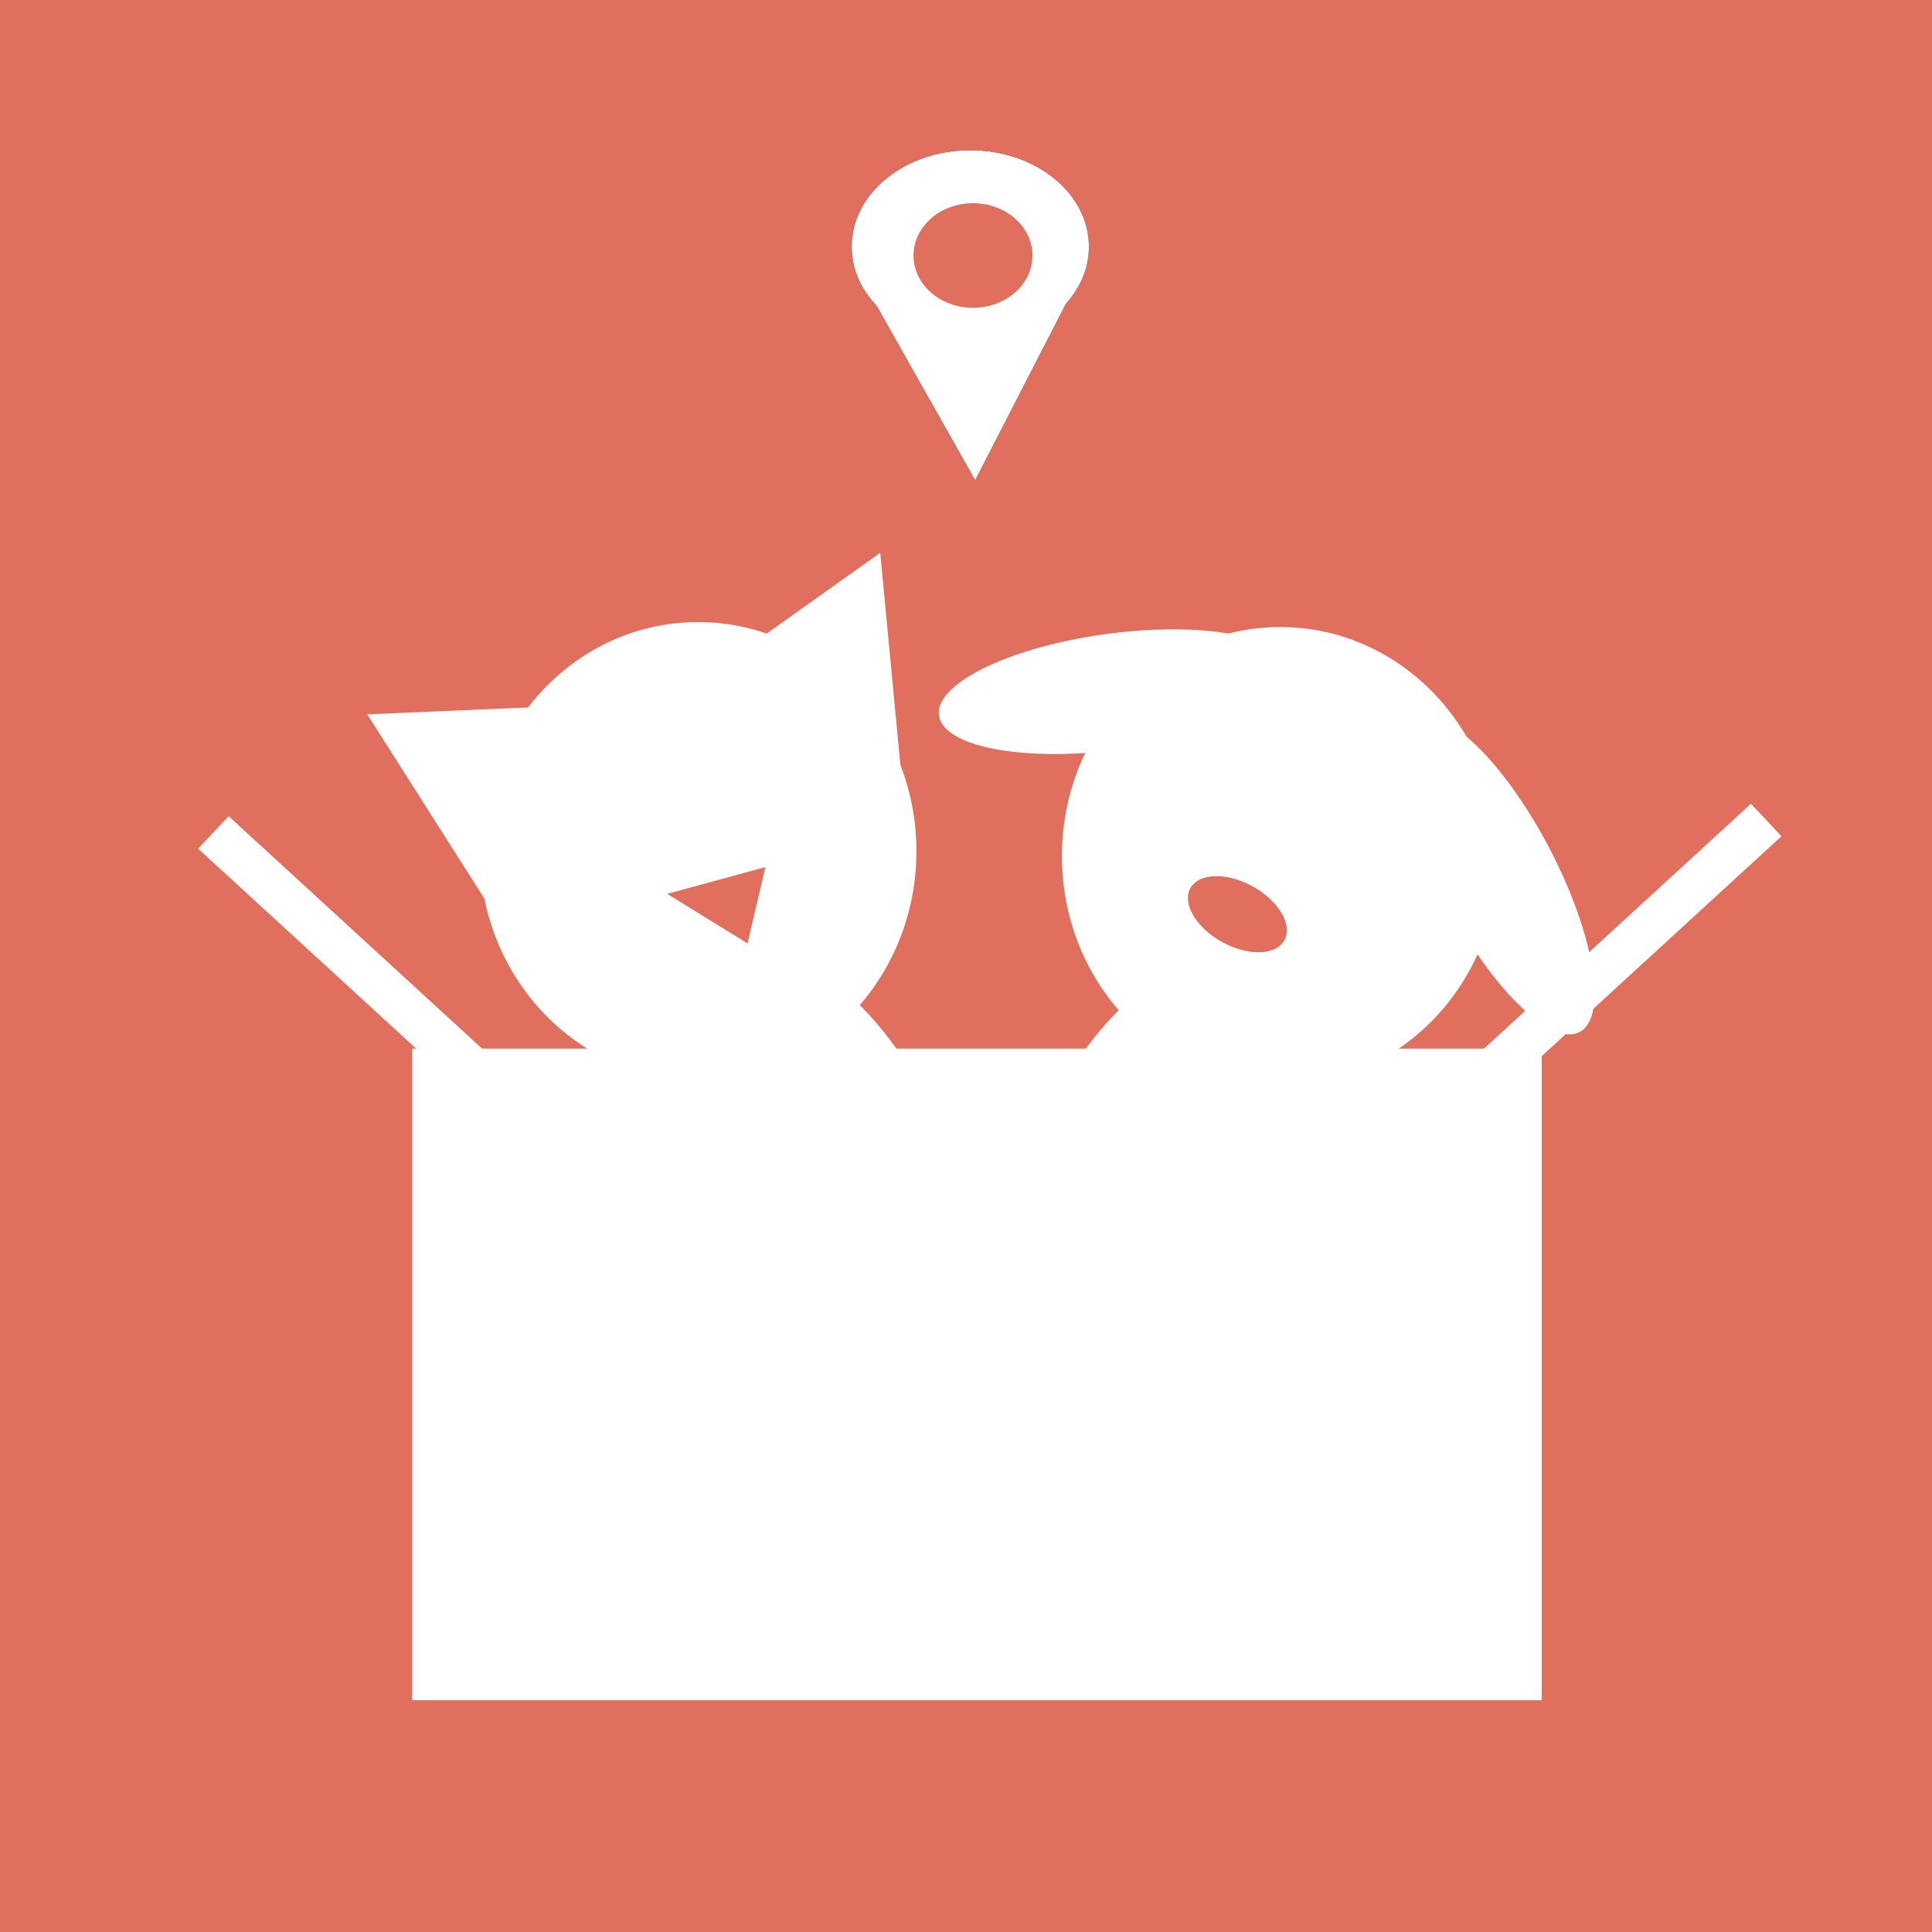 <?xml version="1.0" encoding="UTF-8" standalone="no"?>
<!-- Created with Inkscape (http://www.inkscape.org/) -->

<svg
   xmlns:dc="http://purl.org/dc/elements/1.1/"
   xmlns:cc="http://creativecommons.org/ns#"
   xmlns:rdf="http://www.w3.org/1999/02/22-rdf-syntax-ns#"
   xmlns:svg="http://www.w3.org/2000/svg"
   xmlns="http://www.w3.org/2000/svg"
   xmlns:sodipodi="http://sodipodi.sourceforge.net/DTD/sodipodi-0.dtd"
   xmlns:inkscape="http://www.inkscape.org/namespaces/inkscape"
   width="2048"
   height="2048"
   viewBox="0 0 541.867 541.867"
   version="1.1"
   id="svg829"
   sodipodi:docname="333_iconC.svg"
   inkscape:version="0.92.2 5c3e80d, 2017-08-06">
  <rect x="0" y="0" width="541.867" height="541.867" fill="#333333" stroke="none"/>
  <defs
     id="defs823" />
  <sodipodi:namedview
     id="base"
     pagecolor="#ffffff"
     bordercolor="#666666"
     borderopacity="1.0"
     inkscape:pageopacity="0.0"
     inkscape:pageshadow="2"
     inkscape:zoom="0.24748737"
     inkscape:cx="660.9538"
     inkscape:cy="1405.3432"
     inkscape:document-units="mm"
     inkscape:current-layer="layer1"
     showgrid="false"
     units="px"
     width="2048px"
     fit-margin-top="0"
     fit-margin-left="0"
     fit-margin-right="0"
     fit-margin-bottom="0"
     inkscape:window-width="1440"
     inkscape:window-height="800"
     inkscape:window-x="0"
     inkscape:window-y="0"
     inkscape:window-maximized="1" />
  <g
     inkscape:label="Layer 1"
     inkscape:groupmode="layer"
     id="layer1"
     transform="translate(0,244.867)">
    <rect
       style="opacity:1;fill:#bb6f6f;fill-opacity:1;fill-rule:nonzero;stroke:none;stroke-width:0.207;stroke-opacity:1"
       id="rect1376-8"
       width="11.423"
       height="109.921"
       x="-1004.553"
       y="132.247"
       ry="0"
       transform="matrix(0.668,-0.744,0.721,0.693,0,0)" />
    <ellipse
       style="opacity:1;fill:#726f00;fill-opacity:1;fill-rule:nonzero;stroke:none;stroke-width:0.265;stroke-opacity:1"
       id="path1512"
       cx="-598.714"
       cy="-69.637"
       rx="15.119"
       ry="15.875" />
    <g
       transform="translate(290.186,-220.853)"
       id="g1510-4"
       style="fill:#726f00;fill-opacity:1">
      <ellipse
         ry="64.256"
         rx="61.232"
         cy="114.815"
         cx="-486.077"
         id="path1488-8"
         style="opacity:1;fill:#726f00;fill-opacity:1;fill-rule:nonzero;stroke:none;stroke-width:0.265;stroke-opacity:1" />
      <path
         transform="rotate(-20.186,-488.32,104.3)"
         inkscape:transform-center-y="8.2294206"
         inkscape:transform-center-x="0.76086964"
         d="m -504.976,65.679 -22.807,20.727 -22.807,20.727 -6.547,-30.115 -6.547,-30.115 29.354,9.388 z"
         inkscape:randomized="0"
         inkscape:rounded="0"
         inkscape:flatsided="false"
         sodipodi:arg2="0.83313687"
         sodipodi:arg1="-0.21406068"
         sodipodi:r2="17.793005"
         sodipodi:r1="35.58601"
         sodipodi:cy="73.238091"
         sodipodi:cx="-539.75"
         sodipodi:sides="3"
         id="path1490-3"
         style="opacity:1;fill:#726f00;fill-opacity:1;fill-rule:nonzero;stroke:none;stroke-width:0.265;stroke-opacity:1"
         sodipodi:type="star" />
      <path
         transform="rotate(-53.158,-504.504,-21.54)"
         inkscape:transform-center-y="-1.6816507"
         inkscape:transform-center-x="7.4003262"
         d="m -504.976,65.679 -22.807,20.727 -22.807,20.727 -6.547,-30.115 -6.547,-30.115 29.354,9.388 z"
         inkscape:randomized="0"
         inkscape:rounded="0"
         inkscape:flatsided="false"
         sodipodi:arg2="0.83313687"
         sodipodi:arg1="-0.21406068"
         sodipodi:r2="17.793005"
         sodipodi:r1="35.58601"
         sodipodi:cy="73.238091"
         sodipodi:cx="-539.75"
         sodipodi:sides="3"
         id="path1490-2-9"
         style="opacity:1;fill:#726f00;fill-opacity:1;fill-rule:nonzero;stroke:none;stroke-width:0.265;stroke-opacity:1"
         sodipodi:type="star" />
    </g>
    <ellipse
       style="opacity:1;fill:#726f00;fill-opacity:1;fill-rule:nonzero;stroke:none;stroke-width:0.265;stroke-opacity:1"
       id="path1538-5"
       cx="-588.131"
       cy="396.786"
       rx="15.119"
       ry="52.917" />
    <ellipse
       style="opacity:1;fill:#726f00;fill-opacity:1;fill-rule:nonzero;stroke:none;stroke-width:0.215;stroke-opacity:1"
       id="path1538-0-2"
       cx="-551.827"
       cy="183.639"
       rx="13"
       ry="40.476"
       transform="matrix(0.927,-0.376,0.512,0.859,0,0)" />
    <path
       sodipodi:type="star"
       style="opacity:1;fill:#726f00;fill-opacity:1;fill-rule:nonzero;stroke:none;stroke-width:0.265;stroke-opacity:1"
       id="path1490-7"
       sodipodi:sides="3"
       sodipodi:cx="-539.75"
       sodipodi:cy="73.238091"
       sodipodi:r1="35.58601"
       sodipodi:r2="17.793005"
       sodipodi:arg1="-0.21406068"
       sodipodi:arg2="0.83313687"
       inkscape:flatsided="false"
       inkscape:rounded="0"
       inkscape:randomized="0"
       d="m -504.976,65.679 -22.807,20.727 -22.807,20.727 -6.547,-30.115 -6.547,-30.115 29.354,9.388 z"
       inkscape:transform-center-x="0.76086964"
       inkscape:transform-center-y="8.2294206"
       transform="matrix(-0.939,-0.345,-0.345,0.939,-1001.422,-203.035)" />
    <path
       sodipodi:type="star"
       style="opacity:1;fill:#726f00;fill-opacity:1;fill-rule:nonzero;stroke:none;stroke-width:0.265;stroke-opacity:1"
       id="path1490-2-90"
       sodipodi:sides="3"
       sodipodi:cx="-539.75"
       sodipodi:cy="73.238091"
       sodipodi:r1="35.58601"
       sodipodi:r2="17.793005"
       sodipodi:arg1="-0.21406068"
       sodipodi:arg2="0.83313687"
       inkscape:flatsided="false"
       inkscape:rounded="0"
       inkscape:randomized="0"
       d="m -504.976,65.679 -22.807,20.727 -22.807,20.727 -6.547,-30.115 -6.547,-30.115 29.354,9.388 z"
       inkscape:transform-center-x="-12.6655"
       inkscape:transform-center-y="-9.48362"
       transform="matrix(0.812,-0.617,1.253,0.131,-192.934,-363.133)" />
    <g
       transform="translate(-857.22,164.157)"
       id="g1672-7">
      <ellipse
         transform="scale(-1,1)"
         ry="64.256"
         rx="61.232"
         cy="-4.74"
         cx="-359.075"
         id="path1488-3-0"
         style="opacity:1;fill:#000000;fill-opacity:1;fill-rule:nonzero;stroke:none;stroke-width:0.265;stroke-opacity:1" />
      <ellipse
         transform="scale(-1,1)"
         ry="52.917"
         rx="15.119"
         cy="94.29"
         cx="-365.879"
         id="path1538-2-3"
         style="opacity:1;fill:#000000;fill-opacity:1;fill-rule:nonzero;stroke:none;stroke-width:0.265;stroke-opacity:1" />
      <ellipse
         transform="matrix(-0.927,-0.376,-0.512,0.859,0,0)"
         ry="40.476"
         rx="13"
         cy="-60.702"
         cx="-291.089"
         id="path1538-0-3-9"
         style="opacity:1;fill:#000000;fill-opacity:1;fill-rule:nonzero;stroke:none;stroke-width:0.215;stroke-opacity:1" />
      <ellipse
         transform="matrix(0.34,0.94,-0.988,0.158,0,0)"
         ry="49.317"
         rx="16.644"
         cy="-316.476"
         cx="-0.923"
         id="path1635-9-8"
         style="opacity:1;fill:#000000;fill-opacity:1;fill-rule:nonzero;stroke:none;stroke-width:0.418;stroke-opacity:1" />
      <ellipse
         transform="matrix(0.769,-0.639,0.483,0.876,0,0)"
         ry="49.317"
         rx="16.644"
         cy="273.921"
         cx="374.36"
         id="path1635-9-9-6"
         style="opacity:1;fill:#000000;fill-opacity:1;fill-rule:nonzero;stroke:none;stroke-width:0.418;stroke-opacity:1" />
    </g>
    <g
       id="g1591-5"
       transform="translate(131.538,92.111)"
       style="fill:#000000;fill-opacity:1">
      <g
         style="fill:#000000;fill-opacity:1"
         id="g1510-7">
        <ellipse
           style="opacity:1;fill:#000000;fill-opacity:1;fill-rule:nonzero;stroke:none;stroke-width:0.265;stroke-opacity:1"
           id="path1488-6"
           cx="-486.077"
           cy="114.815"
           rx="61.232"
           ry="64.256" />
        <path
           sodipodi:type="star"
           style="opacity:1;fill:#000000;fill-opacity:1;fill-rule:nonzero;stroke:none;stroke-width:0.265;stroke-opacity:1"
           id="path1490-27"
           sodipodi:sides="3"
           sodipodi:cx="-539.75"
           sodipodi:cy="73.238091"
           sodipodi:r1="35.58601"
           sodipodi:r2="17.793005"
           sodipodi:arg1="-0.21406068"
           sodipodi:arg2="0.83313687"
           inkscape:flatsided="false"
           inkscape:rounded="0"
           inkscape:randomized="0"
           d="m -504.976,65.679 -22.807,20.727 -22.807,20.727 -6.547,-30.115 -6.547,-30.115 29.354,9.388 z"
           inkscape:transform-center-x="0.76086964"
           inkscape:transform-center-y="8.2294206"
           transform="rotate(-20.186,-488.32,104.3)" />
        <path
           sodipodi:type="star"
           style="opacity:1;fill:#000000;fill-opacity:1;fill-rule:nonzero;stroke:none;stroke-width:0.265;stroke-opacity:1"
           id="path1490-2-0"
           sodipodi:sides="3"
           sodipodi:cx="-539.75"
           sodipodi:cy="73.238091"
           sodipodi:r1="35.58601"
           sodipodi:r2="17.793005"
           sodipodi:arg1="-0.21406068"
           sodipodi:arg2="0.83313687"
           inkscape:flatsided="false"
           inkscape:rounded="0"
           inkscape:randomized="0"
           d="m -504.976,65.679 -22.807,20.727 -22.807,20.727 -6.547,-30.115 -6.547,-30.115 29.354,9.388 z"
           inkscape:transform-center-x="7.4003262"
           inkscape:transform-center-y="-1.6816507"
           transform="rotate(-53.158,-504.504,-21.54)" />
      </g>
      <ellipse
         ry="52.917"
         rx="15.119"
         cy="213.845"
         cx="-492.881"
         id="path1538-3"
         style="opacity:1;fill:#000000;fill-opacity:1;fill-rule:nonzero;stroke:none;stroke-width:0.265;stroke-opacity:1" />
      <ellipse
         transform="matrix(0.927,-0.376,0.512,0.859,0,0)"
         ry="40.476"
         rx="13"
         cy="3.118"
         cx="-463.424"
         id="path1538-0-9"
         style="opacity:1;fill:#000000;fill-opacity:1;fill-rule:nonzero;stroke:none;stroke-width:0.215;stroke-opacity:1" />
    </g>
    <ellipse
       style="opacity:1;fill:#ffffff;fill-opacity:1;fill-rule:nonzero;stroke:none;stroke-width:0.265;stroke-opacity:1"
       id="path1755"
       cx="-210.155"
       cy="108.012"
       rx="19.655"
       ry="21.167" />
    <circle
       style="opacity:1;fill:#ffffff;fill-opacity:1;fill-rule:nonzero;stroke:none;stroke-width:0.265;stroke-opacity:1"
       id="path1794-8"
       cx="-232.529"
       cy="148.983"
       r="14.363" />
    <path
       sodipodi:type="star"
       style="opacity:1;fill:#ffffff;fill-opacity:1;fill-rule:nonzero;stroke:none;stroke-width:0.265;stroke-opacity:1"
       id="path1829-7"
       sodipodi:sides="3"
       sodipodi:cx="202.59525"
       sodipodi:cy="11.25001"
       sodipodi:r1="11.808353"
       sodipodi:r2="5.9041767"
       sodipodi:arg1="-0.87605805"
       sodipodi:arg2="0.1711395"
       inkscape:flatsided="false"
       inkscape:rounded="0"
       inkscape:randomized="0"
       d="m 210.155,2.179 -1.742,10.077 -1.742,10.077 -7.856,-6.547 -7.856,-6.547 9.598,-3.53 z"
       inkscape:transform-center-x="1.7171041"
       inkscape:transform-center-y="0.62835277"
       transform="matrix(0.842,0,0,0.625,-575.128,214.784)" />
    <path
       sodipodi:type="star"
       style="opacity:1;fill:#ffffff;fill-opacity:1;fill-rule:nonzero;stroke:none;stroke-width:0.265;stroke-opacity:1"
       id="path1829-7-1"
       sodipodi:sides="3"
       sodipodi:cx="202.59525"
       sodipodi:cy="11.25001"
       sodipodi:r1="11.808353"
       sodipodi:r2="5.9041767"
       sodipodi:arg1="-0.87605805"
       sodipodi:arg2="0.1711395"
       inkscape:flatsided="false"
       inkscape:rounded="0"
       inkscape:randomized="0"
       d="m 210.155,2.179 -1.742,10.077 -1.742,10.077 -7.856,-6.547 -7.856,-6.547 9.598,-3.53 z"
       inkscape:transform-center-x="1.7171041"
       inkscape:transform-center-y="0.62835277"
       transform="matrix(0.842,0,0,0.625,-522.749,153.27)" />
    <circle
       style="opacity:1;fill:#ffffff;fill-opacity:1;fill-rule:nonzero;stroke:none;stroke-width:0.265;stroke-opacity:1"
       id="path1910"
       cx="-255.477"
       cy="25.163"
       r="26.458" />
    <g
       id="g1935">
      <g
         id="g1893">
        <ellipse
           style="opacity:1;fill:#000000;fill-opacity:1;fill-rule:nonzero;stroke:none;stroke-width:0.265;stroke-opacity:1"
           id="path1882"
           cx="-453.571"
           cy="-173.202"
           rx="45.357"
           ry="43.845" />
        <path
           sodipodi:type="star"
           style="opacity:1;fill:#000000;fill-opacity:1;fill-rule:nonzero;stroke:none;stroke-width:0.265;stroke-opacity:1"
           id="path1884"
           sodipodi:sides="3"
           sodipodi:cx="-453.57144"
           sodipodi:cy="-135.40475"
           sodipodi:r1="51.426991"
           sodipodi:r2="25.713495"
           sodipodi:arg1="1.6001996"
           sodipodi:arg2="2.6473972"
           inkscape:flatsided="false"
           inkscape:rounded="0"
           inkscape:randomized="0"
           d="m -455.083,-84 -21.125,-39.208 -21.125,-39.208 44.518,1.309 44.518,1.309 -23.393,37.899 z"
           inkscape:transform-center-x="0.69051589"
           inkscape:transform-center-y="16.354453"
           transform="matrix(0.999,-0.038,0.056,1.273,7.241,22.211)" />
      </g>
      <ellipse
         ry="18.899"
         rx="19.655"
         cy="-173.202"
         cx="-453.571"
         id="path1914"
         style="opacity:1;fill:#ffffff;fill-opacity:1;fill-rule:nonzero;stroke:none;stroke-width:0.265;stroke-opacity:1" />
    </g>
    <g
       id="g1991">
      <rect
         y="-245.774"
         x="-1.512"
         height="544.286"
         width="547.31"
         id="rect1374"
         style="opacity:1;fill:#726f6f;fill-opacity:1;fill-rule:nonzero;stroke:none;stroke-width:0.265;stroke-opacity:1" />
      <g
         style="fill:#ffffff;fill-opacity:1"
         transform="translate(659.19,-367.393)"
         id="g1486">
        <rect
           style="opacity:1;fill:#ffffff;fill-opacity:1;fill-rule:nonzero;stroke:none;stroke-width:0.227;stroke-opacity:1"
           id="rect1376-3"
           width="12.499"
           height="120.683"
           x="-155.3"
           y="360.944"
           ry="0"
           transform="matrix(-0.685,-0.728,-0.737,0.676,0,0)" />
        <rect
           style="opacity:1;fill:#ffffff;fill-opacity:1;fill-rule:nonzero;stroke:none;stroke-width:0.3;stroke-opacity:1"
           id="rect1449"
           width="316.787"
           height="182.749"
           x="-543.573"
           y="416.632" />
        <rect
           style="opacity:1;fill:#ffffff;fill-opacity:1;fill-rule:nonzero;stroke:none;stroke-width:0.227;stroke-opacity:1"
           id="rect1376-3-0"
           width="12.499"
           height="120.683"
           x="-673.802"
           y="-192.607"
           ry="0"
           transform="matrix(0.685,-0.728,0.737,0.676,0,0)" />
      </g>
      <g
         style="fill:#000000;fill-opacity:1"
         transform="translate(681.869,-120.952)"
         id="g1591">
        <g
           id="g1510"
           style="fill:#000000;fill-opacity:1">
          <ellipse
             ry="64.256"
             rx="61.232"
             cy="114.815"
             cx="-486.077"
             id="path1488"
             style="opacity:1;fill:#000000;fill-opacity:1;fill-rule:nonzero;stroke:none;stroke-width:0.265;stroke-opacity:1" />
          <path
             transform="rotate(-20.186,-488.32,104.3)"
             inkscape:transform-center-y="8.2294206"
             inkscape:transform-center-x="0.76086964"
             d="m -504.976,65.679 -22.807,20.727 -22.807,20.727 -6.547,-30.115 -6.547,-30.115 29.354,9.388 z"
             inkscape:randomized="0"
             inkscape:rounded="0"
             inkscape:flatsided="false"
             sodipodi:arg2="0.83313687"
             sodipodi:arg1="-0.21406068"
             sodipodi:r2="17.793005"
             sodipodi:r1="35.58601"
             sodipodi:cy="73.238091"
             sodipodi:cx="-539.75"
             sodipodi:sides="3"
             id="path1490"
             style="opacity:1;fill:#000000;fill-opacity:1;fill-rule:nonzero;stroke:none;stroke-width:0.265;stroke-opacity:1"
             sodipodi:type="star" />
          <path
             transform="rotate(-53.158,-504.504,-21.54)"
             inkscape:transform-center-y="-1.6816507"
             inkscape:transform-center-x="7.4003262"
             d="m -504.976,65.679 -22.807,20.727 -22.807,20.727 -6.547,-30.115 -6.547,-30.115 29.354,9.388 z"
             inkscape:randomized="0"
             inkscape:rounded="0"
             inkscape:flatsided="false"
             sodipodi:arg2="0.83313687"
             sodipodi:arg1="-0.21406068"
             sodipodi:r2="17.793005"
             sodipodi:r1="35.58601"
             sodipodi:cy="73.238091"
             sodipodi:cx="-539.75"
             sodipodi:sides="3"
             id="path1490-2"
             style="opacity:1;fill:#000000;fill-opacity:1;fill-rule:nonzero;stroke:none;stroke-width:0.265;stroke-opacity:1"
             sodipodi:type="star" />
        </g>
        <ellipse
           style="opacity:1;fill:#000000;fill-opacity:1;fill-rule:nonzero;stroke:none;stroke-width:0.265;stroke-opacity:1"
           id="path1538"
           cx="-492.881"
           cy="213.845"
           rx="15.119"
           ry="52.917" />
        <ellipse
           style="opacity:1;fill:#000000;fill-opacity:1;fill-rule:nonzero;stroke:none;stroke-width:0.215;stroke-opacity:1"
           id="path1538-0"
           cx="-463.424"
           cy="3.118"
           rx="13"
           ry="40.476"
           transform="matrix(0.927,-0.376,0.512,0.859,0,0)" />
      </g>
      <g
         id="g1672">
        <ellipse
           style="opacity:1;fill:#000000;fill-opacity:1;fill-rule:nonzero;stroke:none;stroke-width:0.265;stroke-opacity:1"
           id="path1488-3"
           cx="-359.075"
           cy="-4.74"
           rx="61.232"
           ry="64.256"
           transform="scale(-1,1)" />
        <ellipse
           style="opacity:1;fill:#000000;fill-opacity:1;fill-rule:nonzero;stroke:none;stroke-width:0.265;stroke-opacity:1"
           id="path1538-2"
           cx="-365.879"
           cy="94.29"
           rx="15.119"
           ry="52.917"
           transform="scale(-1,1)" />
        <ellipse
           style="opacity:1;fill:#000000;fill-opacity:1;fill-rule:nonzero;stroke:none;stroke-width:0.215;stroke-opacity:1"
           id="path1538-0-3"
           cx="-291.089"
           cy="-60.702"
           rx="13"
           ry="40.476"
           transform="matrix(-0.927,-0.376,-0.512,0.859,0,0)" />
        <ellipse
           style="opacity:1;fill:#000000;fill-opacity:1;fill-rule:nonzero;stroke:none;stroke-width:0.418;stroke-opacity:1"
           id="path1635-9"
           cx="-0.923"
           cy="-316.476"
           rx="16.644"
           ry="49.317"
           transform="matrix(0.34,0.94,-0.988,0.158,0,0)" />
        <ellipse
           style="opacity:1;fill:#000000;fill-opacity:1;fill-rule:nonzero;stroke:none;stroke-width:0.418;stroke-opacity:1"
           id="path1635-9-9"
           cx="374.36"
           cy="273.921"
           rx="16.644"
           ry="49.317"
           transform="matrix(0.769,-0.639,0.483,0.876,0,0)" />
      </g>
      <circle
         r="14.363"
         cy="-1.601"
         cx="170.089"
         id="path1794"
         style="opacity:1;fill:#ffffff;fill-opacity:1;fill-rule:nonzero;stroke:none;stroke-width:0.265;stroke-opacity:1" />
      <circle
         r="14.363"
         cy="-17.476"
         cx="222.25"
         id="path1794-1"
         style="opacity:1;fill:#ffffff;fill-opacity:1;fill-rule:nonzero;stroke:none;stroke-width:0.265;stroke-opacity:1" />
      <circle
         r="14.363"
         cy="-11.429"
         cx="332.619"
         id="path1794-1-3"
         style="opacity:1;fill:#ffffff;fill-opacity:1;fill-rule:nonzero;stroke:none;stroke-width:0.265;stroke-opacity:1" />
      <circle
         r="14.363"
         cy="11.25"
         cx="381"
         id="path1794-1-8"
         style="opacity:1;fill:#ffffff;fill-opacity:1;fill-rule:nonzero;stroke:none;stroke-width:0.265;stroke-opacity:1" />
      <g
         id="g1935-8"
         transform="matrix(0.733,0,0,0.616,604.762,-68.945)">
        <g
           id="g1893-0">
          <ellipse
             ry="43.845"
             rx="45.357"
             cy="-173.202"
             cx="-453.571"
             id="path1882-4"
             style="opacity:1;fill:#000000;fill-opacity:1;fill-rule:nonzero;stroke:none;stroke-width:0.265;stroke-opacity:1" />
          <path
             transform="matrix(0.999,-0.038,0.056,1.273,7.241,22.211)"
             inkscape:transform-center-y="16.354453"
             inkscape:transform-center-x="0.69051589"
             d="m -455.083,-84 -21.125,-39.208 -21.125,-39.208 44.518,1.309 44.518,1.309 -23.393,37.899 z"
             inkscape:randomized="0"
             inkscape:rounded="0"
             inkscape:flatsided="false"
             sodipodi:arg2="2.6473972"
             sodipodi:arg1="1.6001996"
             sodipodi:r2="25.713495"
             sodipodi:r1="51.426991"
             sodipodi:cy="-135.40475"
             sodipodi:cx="-453.57144"
             sodipodi:sides="3"
             id="path1884-6"
             style="opacity:1;fill:#000000;fill-opacity:1;fill-rule:nonzero;stroke:none;stroke-width:0.265;stroke-opacity:1"
             sodipodi:type="star" />
        </g>
        <ellipse
           style="opacity:1;fill:#ffffff;fill-opacity:1;fill-rule:nonzero;stroke:none;stroke-width:0.265;stroke-opacity:1"
           id="path1914-0"
           cx="-453.571"
           cy="-173.202"
           rx="19.655"
           ry="18.899" />
      </g>
    </g>
    <rect
       style="opacity:1;fill:#726f6f;fill-opacity:1;fill-rule:nonzero;stroke:none;stroke-width:0.265;stroke-opacity:1"
       id="rect1374-3"
       width="547.31"
       height="544.286"
       x="-648.607"
       y="1615.381" />
    <g
       id="g1486-7"
       transform="translate(12.095,1493.762)"
       style="fill:#ffffff;fill-opacity:1">
      <rect
         transform="matrix(-0.685,-0.728,-0.737,0.676,0,0)"
         ry="0"
         y="360.944"
         x="-155.3"
         height="120.683"
         width="12.499"
         id="rect1376-3-8"
         style="opacity:1;fill:#ffffff;fill-opacity:1;fill-rule:nonzero;stroke:none;stroke-width:0.227;stroke-opacity:1" />
      <rect
         y="416.632"
         x="-543.573"
         height="182.749"
         width="316.787"
         id="rect1449-8"
         style="opacity:1;fill:#ffffff;fill-opacity:1;fill-rule:nonzero;stroke:none;stroke-width:0.3;stroke-opacity:1" />
      <rect
         transform="matrix(0.685,-0.728,0.737,0.676,0,0)"
         ry="0"
         y="-192.607"
         x="-673.802"
         height="120.683"
         width="12.499"
         id="rect1376-3-0-3"
         style="opacity:1;fill:#ffffff;fill-opacity:1;fill-rule:nonzero;stroke:none;stroke-width:0.227;stroke-opacity:1" />
    </g>
    <g
       id="g1591-8"
       transform="translate(34.774,1740.202)"
       style="fill:#000000;fill-opacity:1">
      <g
         style="fill:#000000;fill-opacity:1"
         id="g1510-1">
        <ellipse
           style="opacity:1;fill:#000000;fill-opacity:1;fill-rule:nonzero;stroke:none;stroke-width:0.265;stroke-opacity:1"
           id="path1488-5"
           cx="-486.077"
           cy="114.815"
           rx="61.232"
           ry="64.256" />
        <path
           sodipodi:type="star"
           style="opacity:1;fill:#000000;fill-opacity:1;fill-rule:nonzero;stroke:none;stroke-width:0.265;stroke-opacity:1"
           id="path1490-35"
           sodipodi:sides="3"
           sodipodi:cx="-539.75"
           sodipodi:cy="73.238091"
           sodipodi:r1="35.58601"
           sodipodi:r2="17.793005"
           sodipodi:arg1="-0.21406068"
           sodipodi:arg2="0.83313687"
           inkscape:flatsided="false"
           inkscape:rounded="0"
           inkscape:randomized="0"
           d="m -504.976,65.679 -22.807,20.727 -22.807,20.727 -6.547,-30.115 -6.547,-30.115 29.354,9.388 z"
           inkscape:transform-center-x="0.76086964"
           inkscape:transform-center-y="8.2294206"
           transform="rotate(-20.186,-488.32,104.3)" />
        <path
           sodipodi:type="star"
           style="opacity:1;fill:#000000;fill-opacity:1;fill-rule:nonzero;stroke:none;stroke-width:0.265;stroke-opacity:1"
           id="path1490-2-4"
           sodipodi:sides="3"
           sodipodi:cx="-539.75"
           sodipodi:cy="73.238091"
           sodipodi:r1="35.58601"
           sodipodi:r2="17.793005"
           sodipodi:arg1="-0.21406068"
           sodipodi:arg2="0.83313687"
           inkscape:flatsided="false"
           inkscape:rounded="0"
           inkscape:randomized="0"
           d="m -504.976,65.679 -22.807,20.727 -22.807,20.727 -6.547,-30.115 -6.547,-30.115 29.354,9.388 z"
           inkscape:transform-center-x="7.4003262"
           inkscape:transform-center-y="-1.6816507"
           transform="rotate(-53.158,-504.504,-21.54)" />
      </g>
      <ellipse
         ry="52.917"
         rx="15.119"
         cy="213.845"
         cx="-492.881"
         id="path1538-36"
         style="opacity:1;fill:#000000;fill-opacity:1;fill-rule:nonzero;stroke:none;stroke-width:0.265;stroke-opacity:1" />
      <ellipse
         transform="matrix(0.927,-0.376,0.512,0.859,0,0)"
         ry="40.476"
         rx="13"
         cy="3.118"
         cx="-463.424"
         id="path1538-0-5"
         style="opacity:1;fill:#000000;fill-opacity:1;fill-rule:nonzero;stroke:none;stroke-width:0.215;stroke-opacity:1" />
    </g>
    <g
       id="g1672-9"
       transform="translate(-647.095,1861.155)">
      <ellipse
         transform="scale(-1,1)"
         ry="64.256"
         rx="61.232"
         cy="-4.74"
         cx="-359.075"
         id="path1488-3-5"
         style="opacity:1;fill:#000000;fill-opacity:1;fill-rule:nonzero;stroke:none;stroke-width:0.265;stroke-opacity:1" />
      <ellipse
         transform="scale(-1,1)"
         ry="52.917"
         rx="15.119"
         cy="94.29"
         cx="-365.879"
         id="path1538-2-4"
         style="opacity:1;fill:#000000;fill-opacity:1;fill-rule:nonzero;stroke:none;stroke-width:0.265;stroke-opacity:1" />
      <ellipse
         transform="matrix(-0.927,-0.376,-0.512,0.859,0,0)"
         ry="40.476"
         rx="13"
         cy="-60.702"
         cx="-291.089"
         id="path1538-0-3-91"
         style="opacity:1;fill:#000000;fill-opacity:1;fill-rule:nonzero;stroke:none;stroke-width:0.215;stroke-opacity:1" />
      <ellipse
         transform="matrix(0.34,0.94,-0.988,0.158,0,0)"
         ry="49.317"
         rx="16.644"
         cy="-316.476"
         cx="-0.923"
         id="path1635-9-7"
         style="opacity:1;fill:#000000;fill-opacity:1;fill-rule:nonzero;stroke:none;stroke-width:0.418;stroke-opacity:1" />
      <ellipse
         transform="matrix(0.769,-0.639,0.483,0.876,0,0)"
         ry="49.317"
         rx="16.644"
         cy="273.921"
         cx="374.36"
         id="path1635-9-9-5"
         style="opacity:1;fill:#000000;fill-opacity:1;fill-rule:nonzero;stroke:none;stroke-width:0.418;stroke-opacity:1" />
    </g>
    <circle
       style="opacity:1;fill:#ffffff;fill-opacity:1;fill-rule:nonzero;stroke:none;stroke-width:0.265;stroke-opacity:1"
       id="path1794-54"
       cx="-477.006"
       cy="1859.554"
       r="14.363" />
    <circle
       style="opacity:1;fill:#ffffff;fill-opacity:1;fill-rule:nonzero;stroke:none;stroke-width:0.265;stroke-opacity:1"
       id="path1794-1-1"
       cx="-424.845"
       cy="1843.679"
       r="14.363" />
    <circle
       style="opacity:1;fill:#ffffff;fill-opacity:1;fill-rule:nonzero;stroke:none;stroke-width:0.265;stroke-opacity:1"
       id="path1794-1-3-8"
       cx="-314.476"
       cy="1849.726"
       r="14.363" />
    <circle
       style="opacity:1;fill:#ffffff;fill-opacity:1;fill-rule:nonzero;stroke:none;stroke-width:0.265;stroke-opacity:1"
       id="path1794-1-8-8"
       cx="-266.095"
       cy="1872.405"
       r="14.363" />
    <g
       transform="matrix(0.733,0,0,0.616,-42.333,1792.209)"
       id="g1935-8-3">
      <g
         id="g1893-0-5">
        <ellipse
           style="opacity:1;fill:#000000;fill-opacity:1;fill-rule:nonzero;stroke:none;stroke-width:0.265;stroke-opacity:1"
           id="path1882-4-2"
           cx="-453.571"
           cy="-173.202"
           rx="45.357"
           ry="43.845" />
        <path
           sodipodi:type="star"
           style="opacity:1;fill:#000000;fill-opacity:1;fill-rule:nonzero;stroke:none;stroke-width:0.265;stroke-opacity:1"
           id="path1884-6-2"
           sodipodi:sides="3"
           sodipodi:cx="-453.57144"
           sodipodi:cy="-135.40475"
           sodipodi:r1="51.426991"
           sodipodi:r2="25.713495"
           sodipodi:arg1="1.6001996"
           sodipodi:arg2="2.6473972"
           inkscape:flatsided="false"
           inkscape:rounded="0"
           inkscape:randomized="0"
           d="m -455.083,-84 -21.125,-39.208 -21.125,-39.208 44.518,1.309 44.518,1.309 -23.393,37.899 z"
           inkscape:transform-center-x="0.69051589"
           inkscape:transform-center-y="16.354453"
           transform="matrix(0.999,-0.038,0.056,1.273,7.241,22.211)" />
      </g>
      <ellipse
         ry="18.899"
         rx="19.655"
         cy="-173.202"
         cx="-453.571"
         id="path1914-0-6"
         style="opacity:1;fill:#ffffff;fill-opacity:1;fill-rule:nonzero;stroke:none;stroke-width:0.265;stroke-opacity:1" />
    </g>
    <rect
       style="opacity:1;fill:#e06f5e;fill-opacity:1;fill-rule:nonzero;stroke:none;stroke-width:0.265;stroke-opacity:1"
       id="rect1374-9"
       width="547.31"
       height="544.286"
       x="-1.512"
       y="-245.774" />
    <rect
       style="opacity:1;fill:#ffffff;fill-opacity:1;fill-rule:nonzero;stroke:none;stroke-width:0.227;stroke-opacity:1"
       id="rect1376-3-3"
       width="12.499"
       height="120.683"
       x="-330.283"
       y="-370.972"
       ry="0"
       transform="matrix(-0.685,-0.728,-0.737,0.676,0,0)" />
    <rect
       style="opacity:1;fill:#ffffff;fill-opacity:1;fill-rule:nonzero;stroke:none;stroke-width:0.3;stroke-opacity:1"
       id="rect1449-80"
       width="316.787"
       height="182.749"
       x="115.618"
       y="49.239" />
    <rect
       style="opacity:1;fill:#ffffff;fill-opacity:1;fill-rule:nonzero;stroke:none;stroke-width:0.227;stroke-opacity:1"
       id="rect1376-3-0-2"
       width="12.499"
       height="120.683"
       x="42.628"
       y="35.788"
       ry="0"
       transform="matrix(0.685,-0.728,0.737,0.676,0,0)" />
    <ellipse
       style="opacity:1;fill:#ffffff;fill-opacity:1;fill-rule:nonzero;stroke:none;stroke-width:0.265;stroke-opacity:1"
       id="path1488-4"
       cx="195.792"
       cy="-6.137"
       rx="61.232"
       ry="64.256" />
    <path
       sodipodi:type="star"
       style="opacity:1;fill:#ffffff;fill-opacity:1;fill-rule:nonzero;stroke:none;stroke-width:0.265;stroke-opacity:1"
       id="path1490-8"
       sodipodi:sides="3"
       sodipodi:cx="-539.75"
       sodipodi:cy="73.238091"
       sodipodi:r1="35.58601"
       sodipodi:r2="17.793005"
       sodipodi:arg1="-0.21406068"
       sodipodi:arg2="0.83313687"
       inkscape:flatsided="false"
       inkscape:rounded="0"
       inkscape:randomized="0"
       d="m -504.976,65.679 -22.807,20.727 -22.807,20.727 -6.547,-30.115 -6.547,-30.115 29.354,9.388 z"
       inkscape:transform-center-x="0.76086964"
       inkscape:transform-center-y="8.2294206"
       transform="rotate(-20.186,-487.136,-1871.518)" />
    <path
       sodipodi:type="star"
       style="opacity:1;fill:#ffffff;fill-opacity:1;fill-rule:nonzero;stroke:none;stroke-width:0.265;stroke-opacity:1"
       id="path1490-2-3"
       sodipodi:sides="3"
       sodipodi:cx="-539.75"
       sodipodi:cy="73.238091"
       sodipodi:r1="35.58601"
       sodipodi:r2="17.793005"
       sodipodi:arg1="-0.21406068"
       sodipodi:arg2="0.83313687"
       inkscape:flatsided="false"
       inkscape:rounded="0"
       inkscape:randomized="0"
       d="m -504.976,65.679 -22.807,20.727 -22.807,20.727 -6.547,-30.115 -6.547,-30.115 29.354,9.388 z"
       inkscape:transform-center-x="7.4003262"
       inkscape:transform-center-y="-1.6816507"
       transform="rotate(-53.158,-284.447,-763.464)" />
    <ellipse
       style="opacity:1;fill:#ffffff;fill-opacity:1;fill-rule:nonzero;stroke:none;stroke-width:0.265;stroke-opacity:1"
       id="path1538-9"
       cx="188.988"
       cy="92.893"
       rx="15.119"
       ry="52.917" />
    <ellipse
       style="opacity:1;fill:#ffffff;fill-opacity:1;fill-rule:nonzero;stroke:none;stroke-width:0.215;stroke-opacity:1"
       id="path1538-0-0"
       cx="180.417"
       cy="152.698"
       rx="13"
       ry="40.476"
       transform="matrix(0.927,-0.376,0.512,0.859,0,0)" />
    <ellipse
       style="opacity:1;fill:#ffffff;fill-opacity:1;fill-rule:nonzero;stroke:none;stroke-width:0.265;stroke-opacity:1"
       id="path1488-3-52"
       cx="-359.075"
       cy="-4.74"
       rx="61.232"
       ry="64.256"
       transform="scale(-1,1)" />
    <ellipse
       style="opacity:1;fill:#ffffff;fill-opacity:1;fill-rule:nonzero;stroke:none;stroke-width:0.265;stroke-opacity:1"
       id="path1538-2-2"
       cx="-365.879"
       cy="94.29"
       rx="15.119"
       ry="52.917"
       transform="scale(-1,1)" />
    <ellipse
       style="opacity:1;fill:#ffffff;fill-opacity:1;fill-rule:nonzero;stroke:none;stroke-width:0.215;stroke-opacity:1"
       id="path1538-0-3-7"
       cx="-302.401"
       cy="-56.936"
       rx="13"
       ry="40.476"
       transform="matrix(-0.927,-0.376,-0.512,0.859,0,0)" />
    <ellipse
       style="opacity:1;fill:#ffffff;fill-opacity:1;fill-rule:nonzero;stroke:none;stroke-width:0.418;stroke-opacity:1"
       id="path1635-9-3"
       cx="-0.923"
       cy="-316.476"
       rx="16.644"
       ry="49.317"
       transform="matrix(0.34,0.94,-0.988,0.158,0,0)" />
    <ellipse
       style="opacity:1;fill:#ffffff;fill-opacity:1;fill-rule:nonzero;stroke:none;stroke-width:0.418;stroke-opacity:1"
       id="path1635-9-9-7"
       cx="374.36"
       cy="273.921"
       rx="16.644"
       ry="49.317"
       transform="matrix(0.769,-0.639,0.483,0.876,0,0)" />
    <circle
       style="opacity:1;fill:#e16f5e;fill-opacity:1;fill-rule:nonzero;stroke:none;stroke-width:0.265;stroke-opacity:1"
       id="path1794-9"
       cx="-222.262"
       cy="-94.611"
       r="14.363" />
    <circle
       style="opacity:1;fill:#e16f5e;fill-opacity:1;fill-rule:nonzero;stroke:none;stroke-width:0.265;stroke-opacity:1"
       id="path1794-1-0"
       cx="-172.24"
       cy="-109.417"
       r="14.363" />
    <circle
       style="opacity:1;fill:#e06f5e;fill-opacity:1;fill-rule:nonzero;stroke:none;stroke-width:0.265;stroke-opacity:1"
       id="path1794-1-3-2"
       cx="-223.302"
       cy="-104.438"
       r="14.363" />
    <circle
       style="opacity:1;fill:#e06f5e;fill-opacity:1;fill-rule:nonzero;stroke:none;stroke-width:0.265;stroke-opacity:1"
       id="path1794-1-8-3"
       cx="-172.782"
       cy="-118.108"
       r="14.363" />
    <ellipse
       style="opacity:1;fill:#000000;fill-opacity:1;fill-rule:nonzero;stroke:none;stroke-width:0.178;stroke-opacity:1"
       id="path1882-4-99"
       cx="272.143"
       cy="-175.688"
       rx="33.262"
       ry="27.021" />
    <path
       sodipodi:type="star"
       style="opacity:1;fill:#000000;fill-opacity:1;fill-rule:nonzero;stroke:none;stroke-width:0.265;stroke-opacity:1"
       id="path1884-6-7"
       sodipodi:sides="3"
       sodipodi:cx="-453.57144"
       sodipodi:cy="-135.40475"
       sodipodi:r1="51.426991"
       sodipodi:r2="25.713495"
       sodipodi:arg1="1.6001996"
       sodipodi:arg2="2.6473972"
       inkscape:flatsided="false"
       inkscape:rounded="0"
       inkscape:randomized="0"
       d="m -455.083,-84 -21.125,-39.208 -21.125,-39.208 44.518,1.309 44.518,1.309 -23.393,37.899 z"
       inkscape:transform-center-x="0.69051589"
       inkscape:transform-center-y="16.354453"
       transform="matrix(0.732,-0.024,0.041,0.784,610.072,-55.257)" />
    <ellipse
       style="opacity:1;fill:#ffffff;fill-opacity:1;fill-rule:nonzero;stroke:none;stroke-width:0.178;stroke-opacity:1"
       id="path1914-0-0"
       cx="272.143"
       cy="-175.688"
       rx="14.413"
       ry="11.647" />
    <ellipse
       style="opacity:1;fill:#ffffff;fill-opacity:1;fill-rule:nonzero;stroke:none;stroke-width:0.178;stroke-opacity:1"
       id="path1882-4-9"
       cx="272.143"
       cy="-175.688"
       rx="33.262"
       ry="27.021" />
    <path
       sodipodi:type="star"
       style="opacity:1;fill:#ffffff;fill-opacity:1;fill-rule:nonzero;stroke:none;stroke-width:0.265;stroke-opacity:1"
       id="path1884-6-1"
       sodipodi:sides="3"
       sodipodi:cx="-453.57144"
       sodipodi:cy="-135.40475"
       sodipodi:r1="51.426991"
       sodipodi:r2="25.713495"
       sodipodi:arg1="1.6001996"
       sodipodi:arg2="2.6473972"
       inkscape:flatsided="false"
       inkscape:rounded="0"
       inkscape:randomized="0"
       d="m -455.083,-84 -21.125,-39.208 -21.125,-39.208 44.518,1.309 44.518,1.309 -23.393,37.899 z"
       inkscape:transform-center-x="0.69051589"
       inkscape:transform-center-y="16.354453"
       transform="matrix(0.732,-0.024,0.041,0.784,610.072,-55.257)" />
    <ellipse
       style="opacity:1;fill:#e06f5e;fill-opacity:1;fill-rule:nonzero;stroke:none;stroke-width:0.215;stroke-opacity:1"
       id="path1914-0-4-5"
       cx="272.899"
       cy="-173.202"
       rx="16.681"
       ry="14.671" />
    <path
       sodipodi:type="star"
       style="opacity:1;fill:#e06f5e;fill-opacity:1;fill-rule:nonzero;stroke:none;stroke-width:0.265;stroke-opacity:1"
       id="path1829"
       sodipodi:sides="3"
       sodipodi:cx="202.59525"
       sodipodi:cy="11.25001"
       sodipodi:r1="11.808353"
       sodipodi:r2="5.9041767"
       sodipodi:arg1="-0.87605805"
       sodipodi:arg2="0.1711395"
       inkscape:flatsided="false"
       inkscape:rounded="0"
       inkscape:randomized="0"
       d="m 210.155,2.179 -1.742,10.077 -1.742,10.077 -7.856,-6.547 -7.856,-6.547 9.598,-3.53 z"
       inkscape:transform-center-x="2.9268118"
       inkscape:transform-center-y="1.067999"
       transform="matrix(1.436,0,0,1.062,-87.109,-3.98)" />
    <ellipse
       style="opacity:1;fill:#e06f5e;fill-opacity:1;fill-rule:nonzero;stroke:none;stroke-width:0.178;stroke-opacity:1"
       id="path1635"
       cx="-277.566"
       cy="120.88"
       rx="10.814"
       ry="13.773"
       transform="matrix(-0.959,0.282,0.669,0.743,0,0)"
       inkscape:transform-center-x="12.230913"
       inkscape:transform-center-y="19.243402" />
    <ellipse
       style="opacity:1;fill:#ffffff;fill-opacity:1;fill-rule:nonzero;stroke:none;stroke-width:0.388;stroke-opacity:1"
       id="path1794-5"
       cx="-186.744"
       cy="33.165"
       rx="24.519"
       ry="18.105"
       transform="rotate(29.308)" />
  </g>
</svg>
